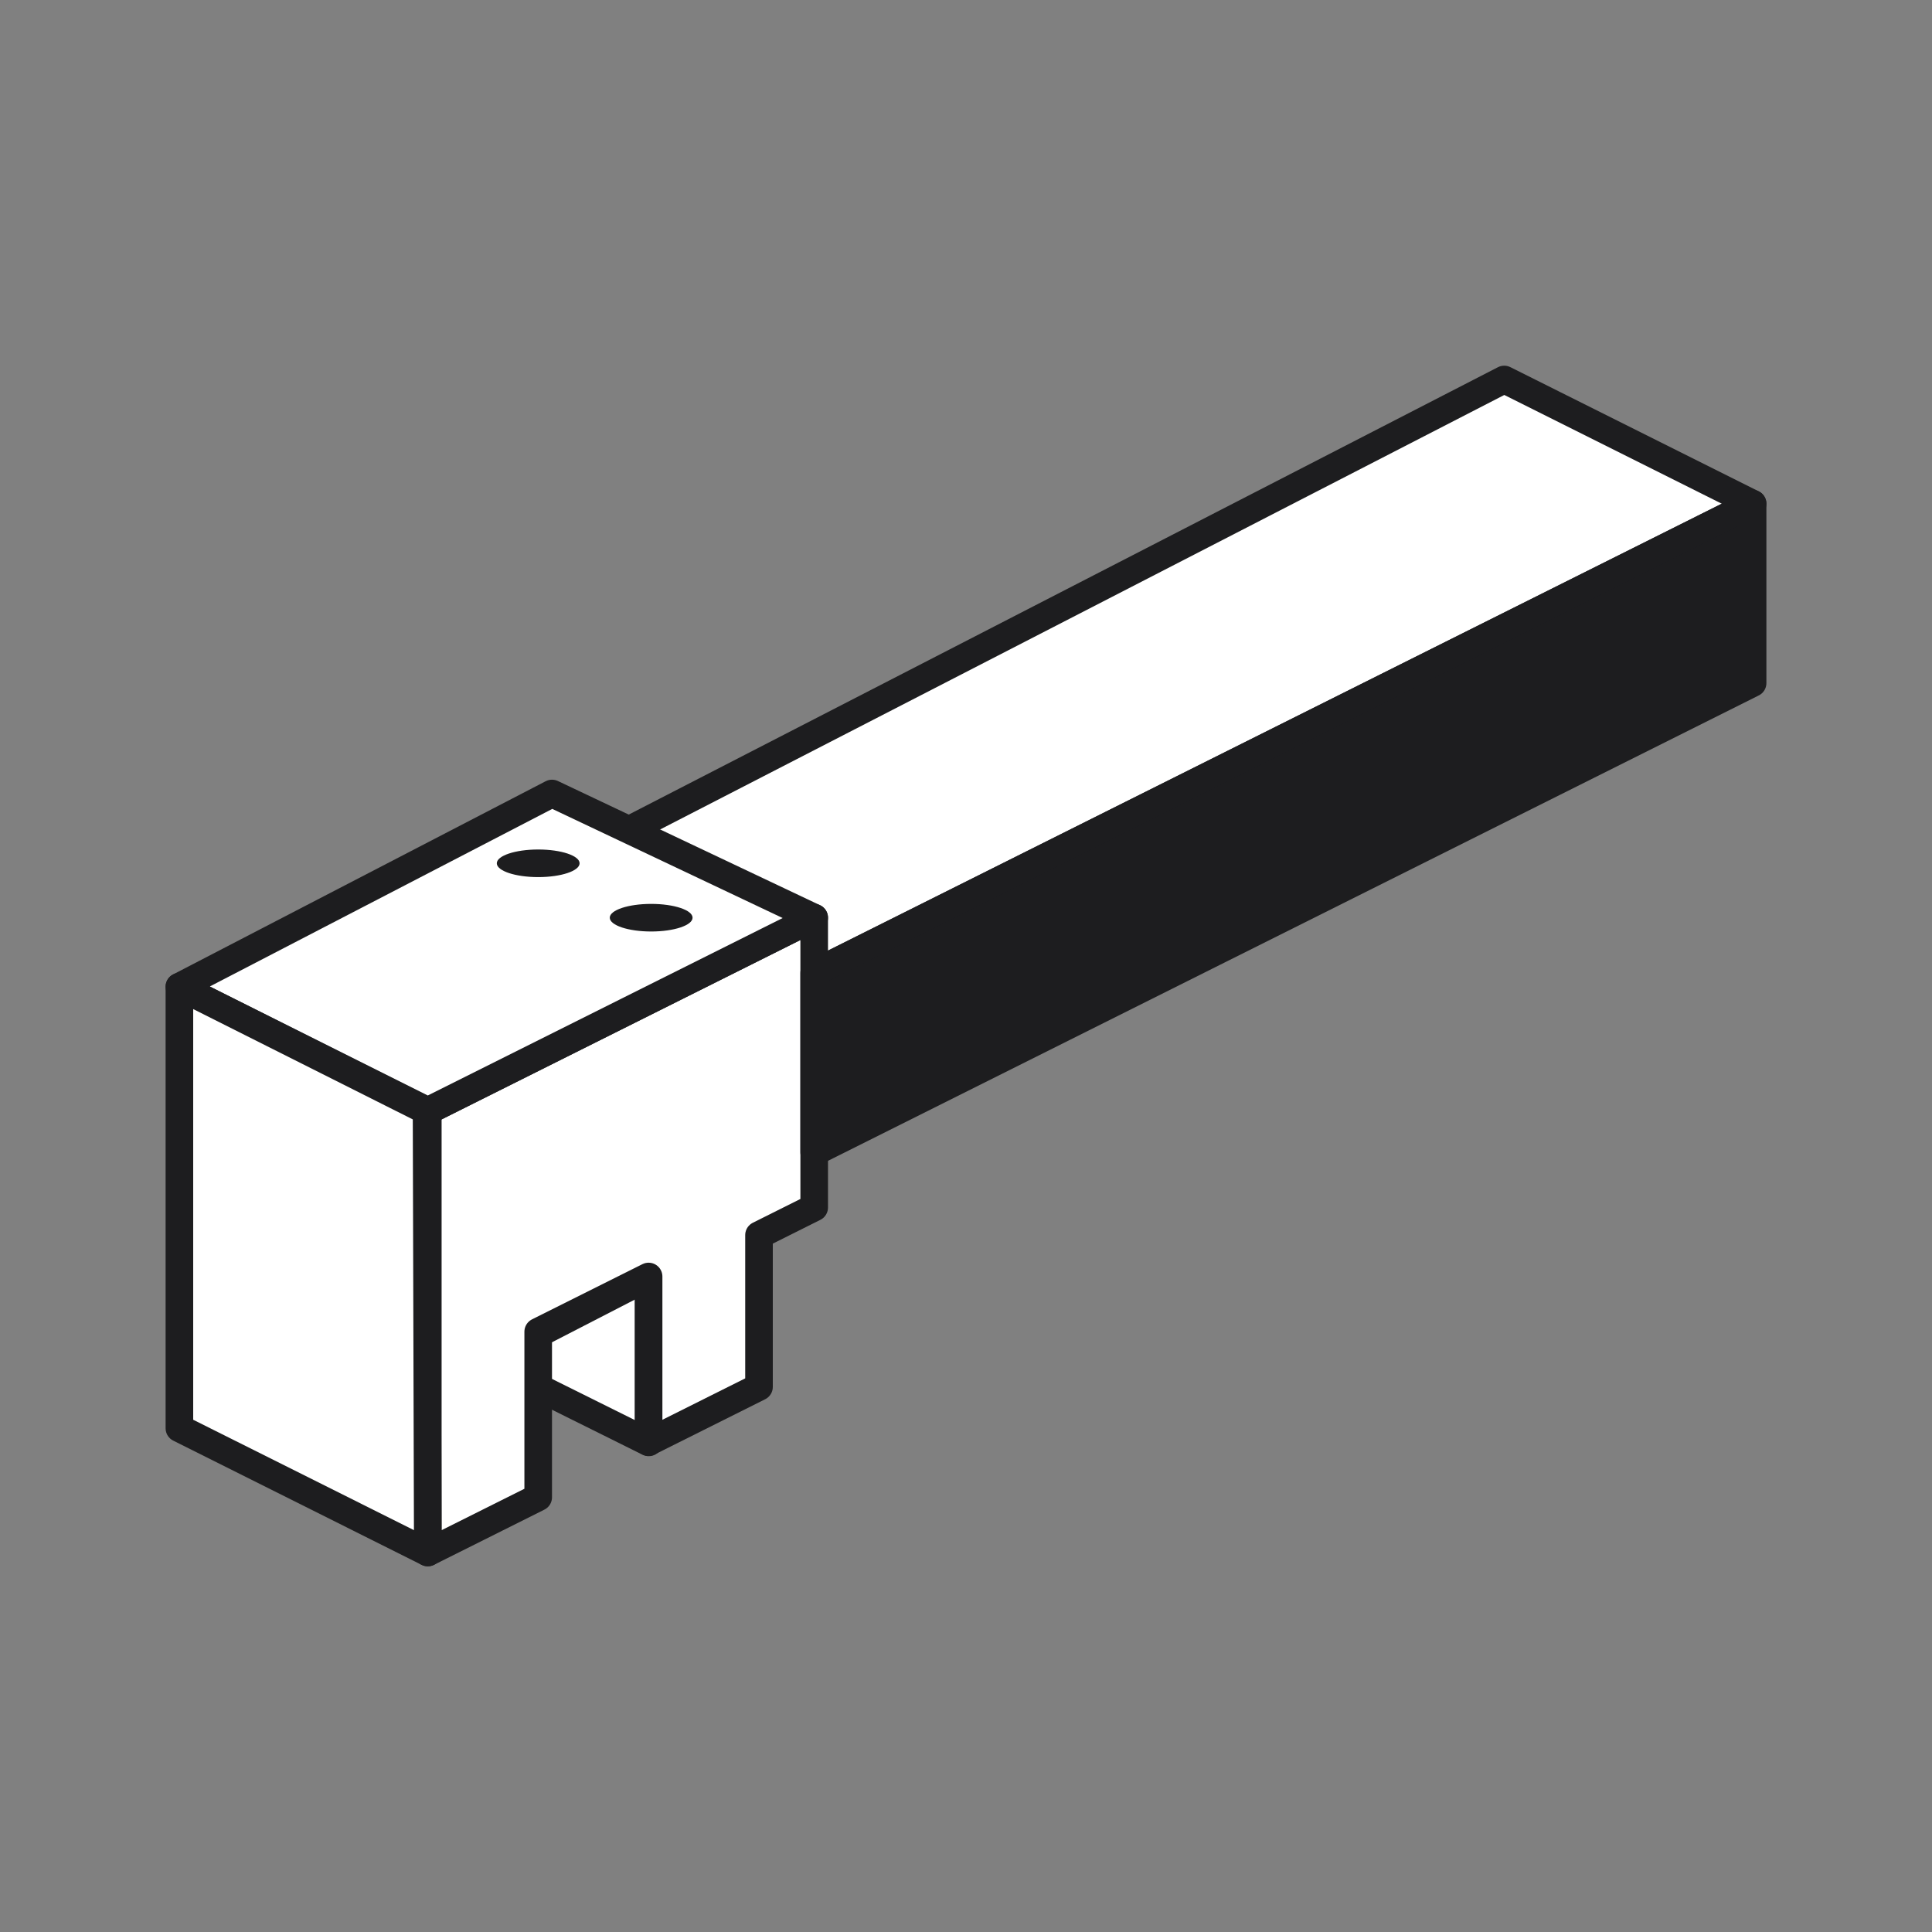 <svg width="70" height="70" viewBox="0 0 70 70" fill="none" xmlns="http://www.w3.org/2000/svg">
<rect x="0" y="0" width="70" height="70" fill="#808080" stroke="none"/>
<path d="M17.581 49.317L23.504 52.26V46.265L17.581 49.317Z" fill="white" stroke="#1D1D1F" stroke-linejoin="round"/>
<path d="M20.5 31.25L29.5 35.25L63.5 18.25L54.5 13.75L20.5 31.25Z" fill="white" stroke="#1D1D1F" stroke-linejoin="round"/>
<path d="M23.5 52.25L27.5 50.25V44.75L29.5 43.75V33.25L15.5 40.25V56.25L19.5 54.25V48.25L23.5 46.25V52.25Z" fill="white" stroke="#1D1D1F" stroke-linejoin="round"/>
<path d="M6.5 35.75L15.5 40.25L29.5 33.25L20 28.75L6.5 35.75Z" fill="white" stroke="#1D1D1F" stroke-linejoin="round"/>
<path d="M15.5 56.25L6.5 51.749L6.5 35.75L15.455 40.249L15.5 56.25Z" fill="white" stroke="#1D1D1F" stroke-linejoin="round"/>
<path d="M29.5 35.25V41.75L63.5 24.75V18.25L29.5 35.25Z" fill="#1D1D1F" stroke="#1D1D1F" stroke-linejoin="round"/>
<ellipse cx="19.5" cy="31.279" rx="1.5" ry="0.5" fill="#1D1D1F"/>
<ellipse cx="23.593" cy="33.25" rx="1.5" ry="0.5" fill="#1D1D1F"/>
</svg>

